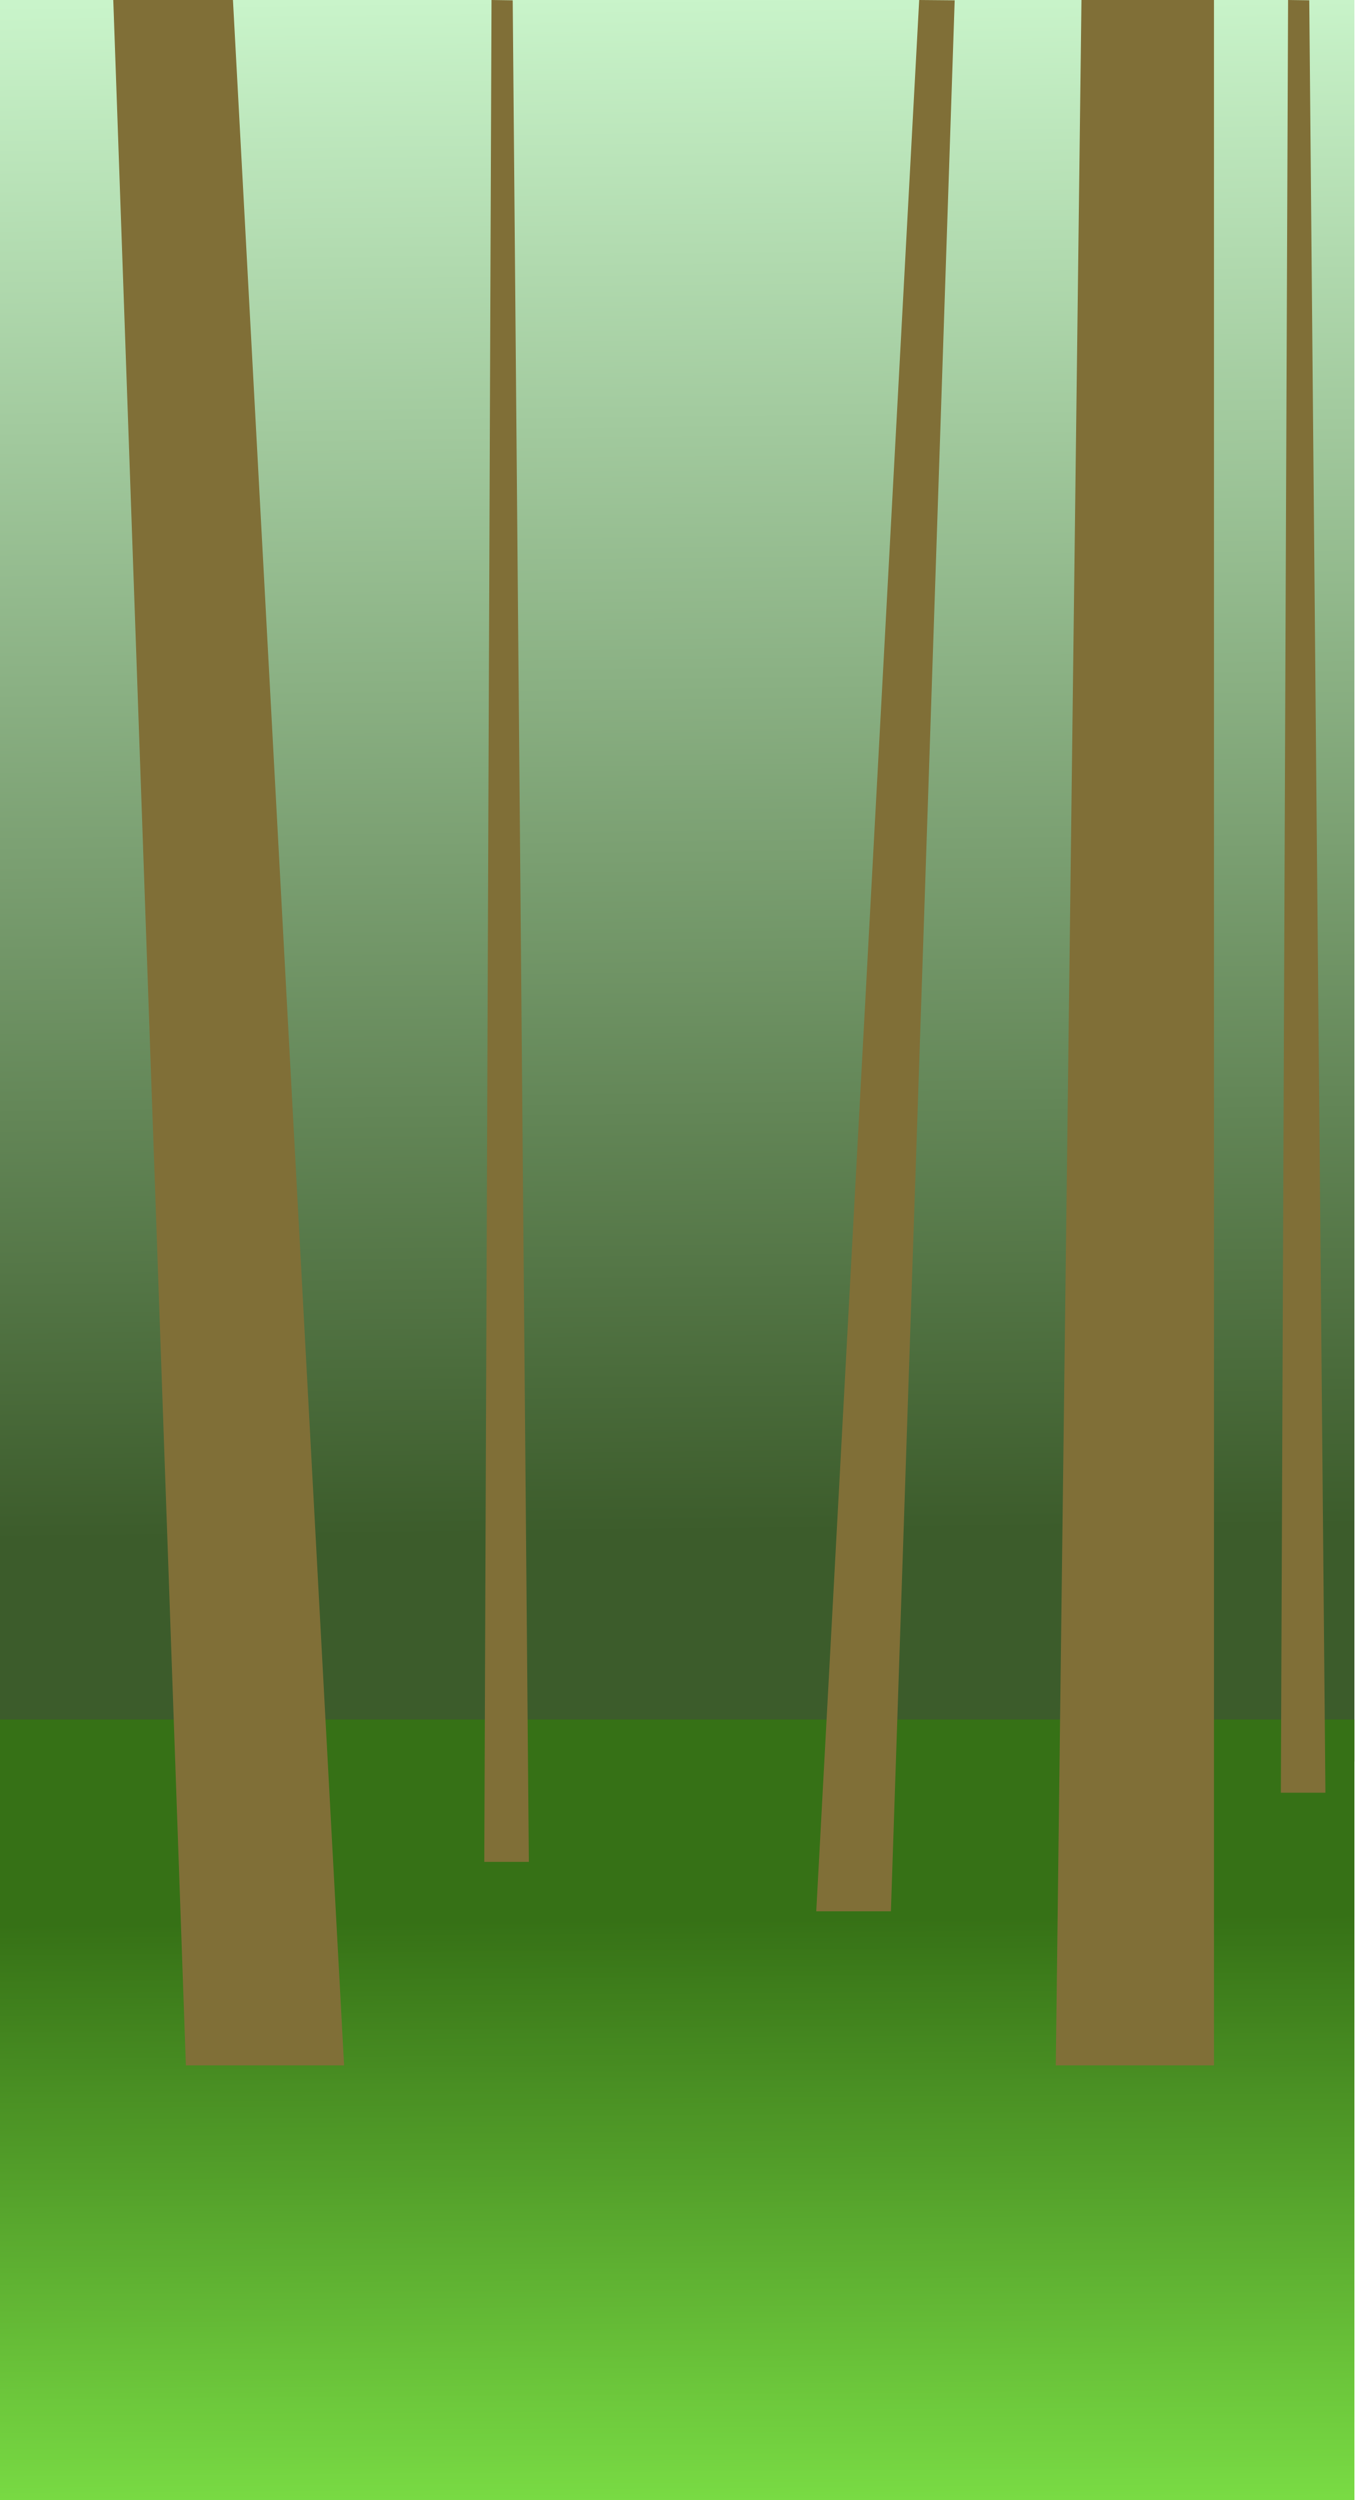<svg width="109.8mm" height="202.4mm" version="1.1" viewBox="0 0 109.8 202.4" xmlns="http://www.w3.org/2000/svg">
 <defs>
  <linearGradient id="linearGradient6612" x1="56.92" x2="58.25" y1=".424" y2="121.2" gradientTransform="matrix(1 0 0 1.03 0 -.736)" gradientUnits="userSpaceOnUse">
   <stop stop-color="#c9f4ca" offset="0"/>
   <stop stop-color="#3c5c2b" offset="1"/>
  </linearGradient>
  <linearGradient id="linearGradient6669" x1="57.11" x2="57.46" y1="155.4" y2="202.5" gradientUnits="userSpaceOnUse">
   <stop stop-color="#367116" offset="0"/>
   <stop stop-color="#79db44" offset="1"/>
  </linearGradient>
 </defs>
 <rect x="-.227" width="109.9" height="142.6" fill="url(#linearGradient6612)" stroke-width="1.015" style="paint-order:stroke markers fill"/>
 <rect x="-.227" y="139.2" width="109.9" height="63.56" fill="url(#linearGradient6669)" style="paint-order:stroke markers fill"/>
 <g fill="#806f37" stroke-opacity="0">
  <path d="m87.57 0h10.73v167.2h-12.81z" style="paint-order:stroke markers fill"/>
  <path d="m39.8 0 1.716 0.026 1.308 150.7h-3.609z" style="paint-order:stroke markers fill"/>
  <path d="m9.172 0h9.691l8.999 167.2h-12.81z" style="paint-order:stroke markers fill"/>
  <path d="m74.43 0 2.874 0.027-5.165 154.7h-6.044z" style="paint-order:stroke markers fill"/>
  <path d="m104.3 0 1.716 0.025 1.308 145.1h-3.609z" style="paint-order:stroke markers fill"/>
 </g>
</svg>

